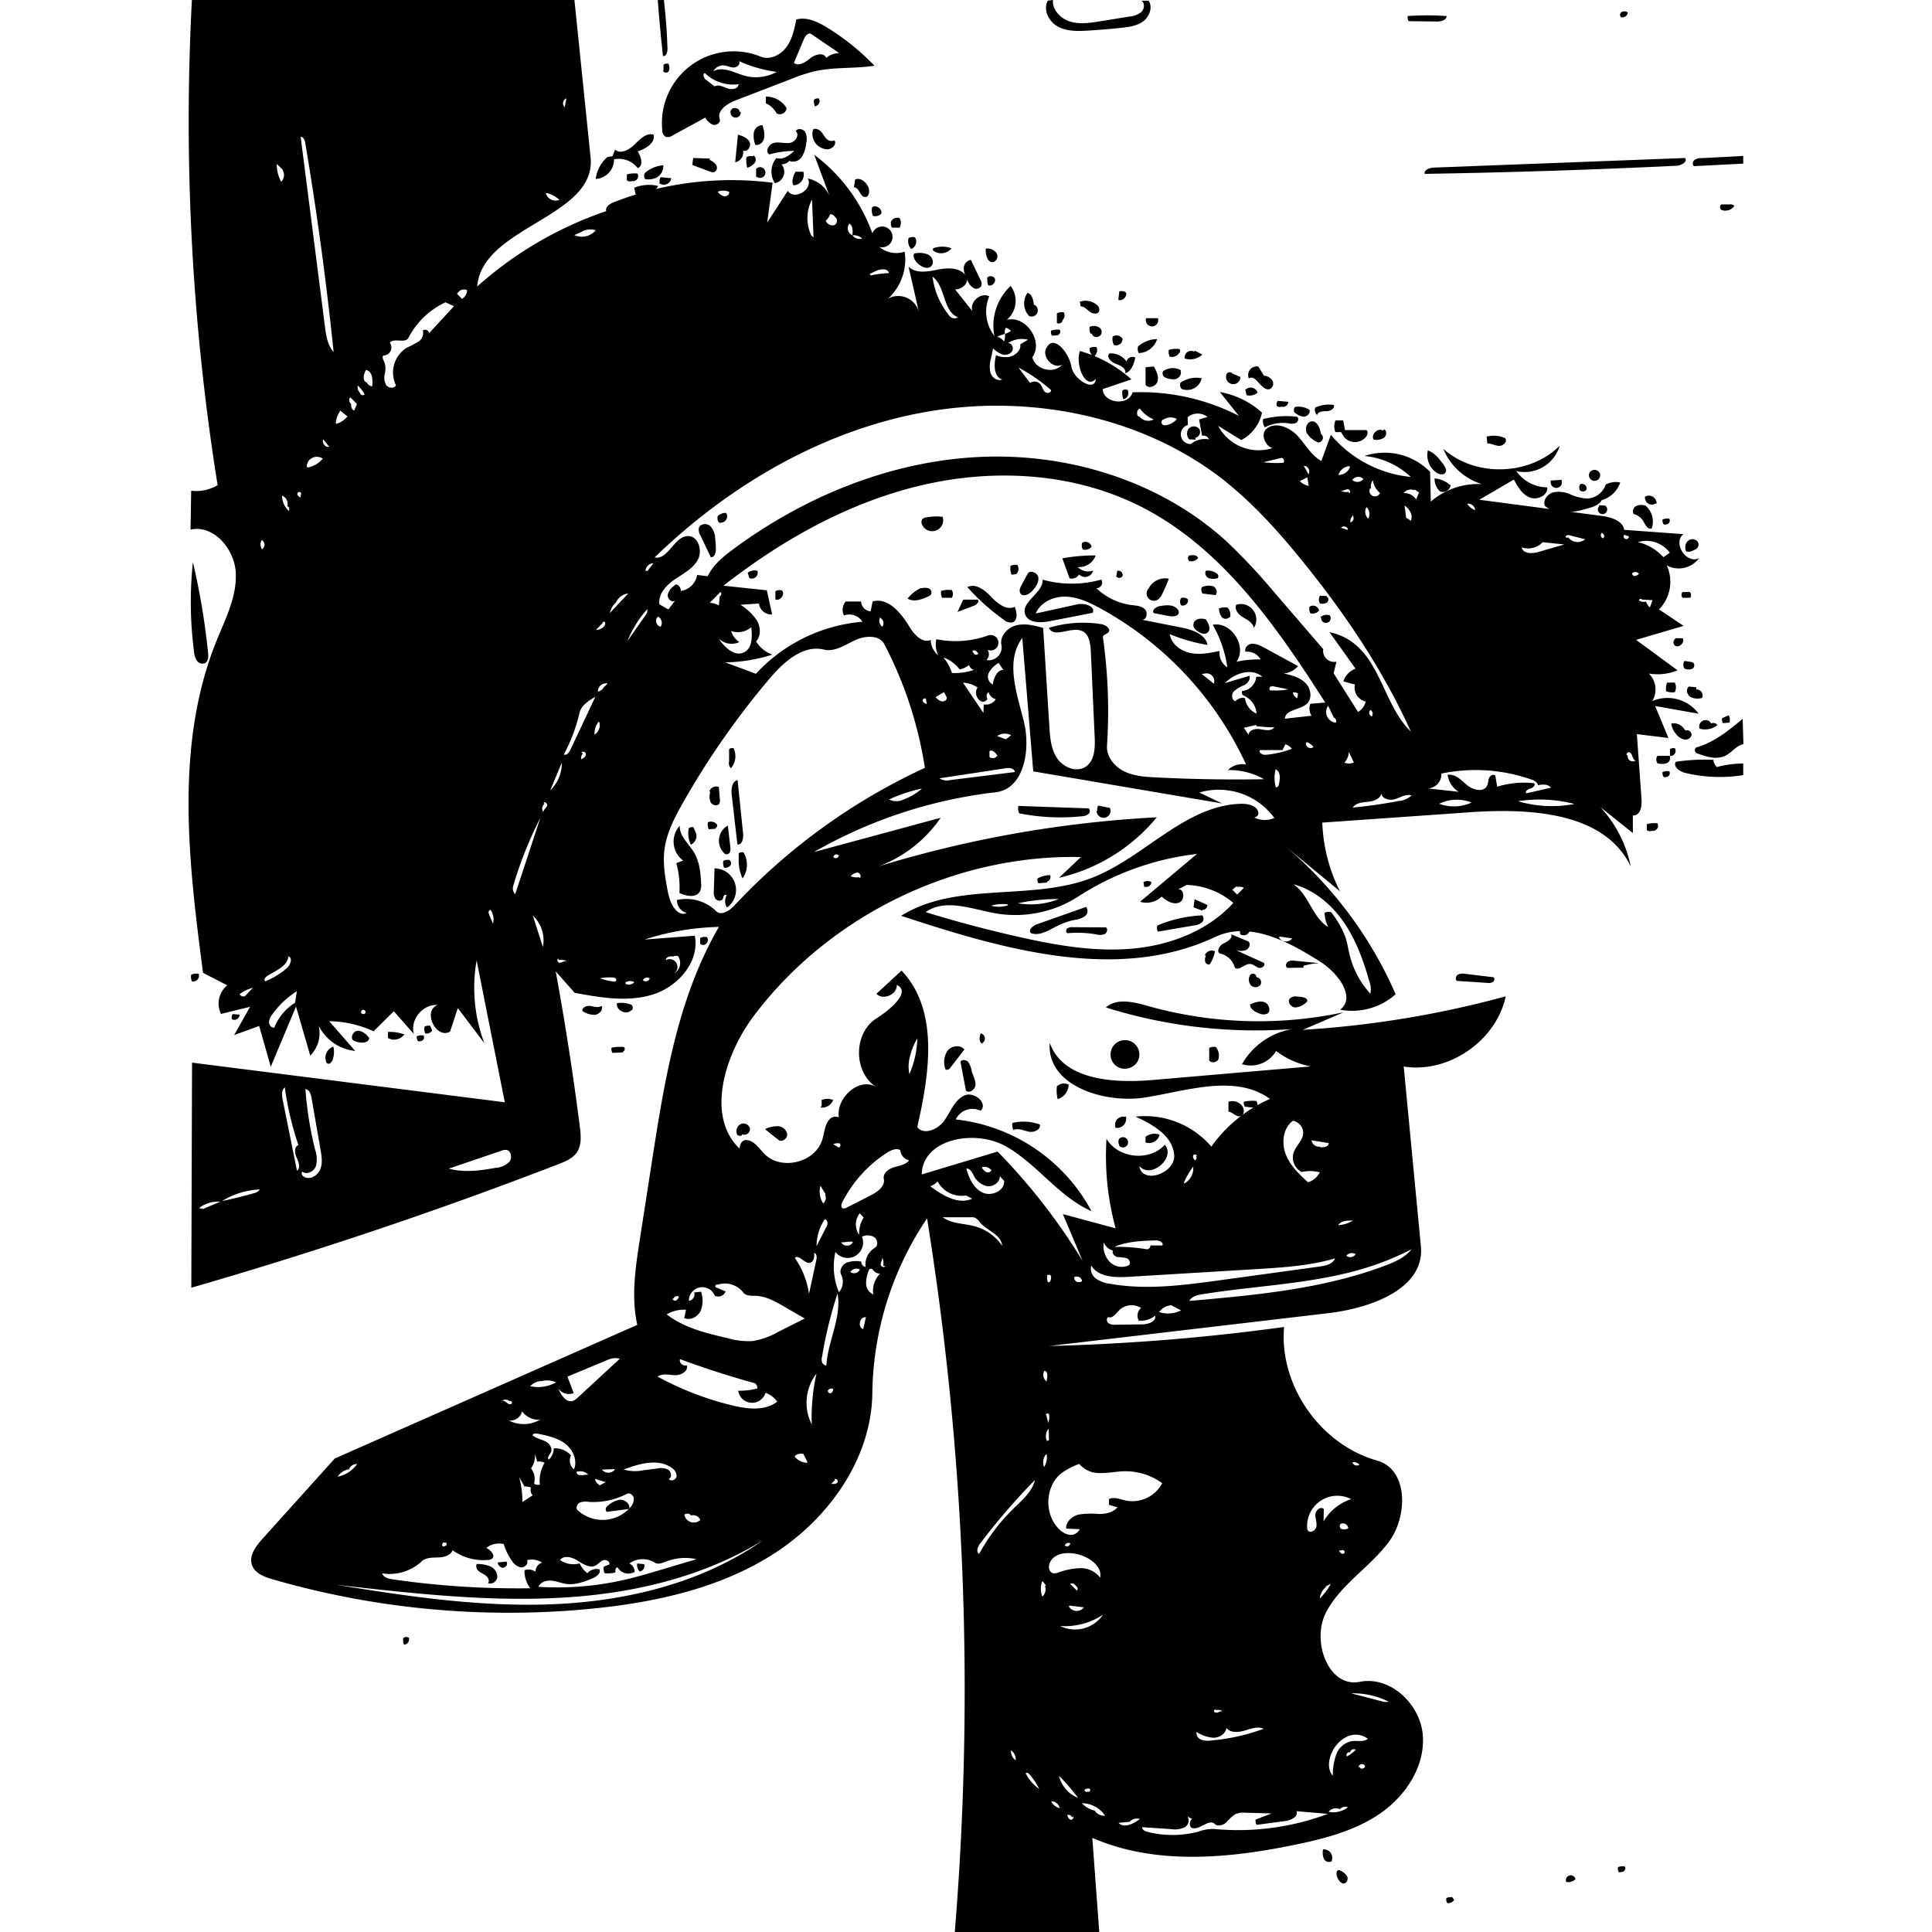 <svg id="Layer_1" data-name="Layer 1" xmlns="http://www.w3.org/2000/svg" viewBox="0 0 500 500"><title>Artboard 4</title><g id="Shape_2" data-name="Shape 2"><path d="M272.5,0c-.21,2.57,2,4.84,4.48,5.59s5.13.34,7.68-.07l7.6-1.23a5.63,5.63,0,0,0,3.11-1.18c.81-.78,1-2.34,0-2.93l1.9,0c1.12,1.7.21,4.14-1.43,5.35S292.08,7,290,7.22q-4.22.45-8.45.7c-2.66.16-5.47.22-7.81-1.06s-3.87-4.39-2.55-6.7Z"/><path d="M444.34,198.51a26.31,26.31,0,0,1,6.81-.91q0,1.51,0,3a38.31,38.31,0,0,1-15-.57c-1.44-.35-3.23-1.62-2.46-2.88a50.82,50.82,0,0,1,9.74-.51A2.83,2.83,0,0,0,444.34,198.51Z"/><path d="M451.2,192.57c-1.82.38-3,2.17-4.65,3-2.31,1.15-5.07.25-7.49-.66a.88.88,0,0,1-.06-1.48c4.58-1.26,8.38-4.37,12-7.41Z"/><path d="M440.3,40.93l10.85-.58v2L438.45,43c-.53-.33-.41-1.2.07-1.6A3,3,0,0,1,440.3,40.93Z"/><path d="M171.82,0q.74,6.32.93,12.69c0,.84-.38,2-1.18,1.78q-.8-7.21-1.34-14.45Z"/><path d="M254,73.93a1.5,1.5,0,0,1-2.14.56,4.34,4.34,0,0,1-1.52-2,6.5,6.5,0,0,1-.92-3,2.23,2.23,0,0,1,1.84-2.24l2.43,5.07A2.18,2.18,0,0,1,254,73.93Z"/><path d="M156.91,390.08a6.34,6.34,0,0,1,3.45-1.95c1.34-.11,2.84,1.09,2.47,2.38l-5.81.76A1,1,0,0,1,156.91,390.08Z"/><path d="M309.1,162.56a1.52,1.52,0,0,1,.53-2.16,3,3,0,0,1,2.45-.07c.71,1,1.39,2.54.46,3.38s-2.54-.12-3.46-1.11Z"/><path d="M282.53,91.8a2.31,2.31,0,0,1-.54-1.75,3.11,3.11,0,0,1,1.79-.22A2,2,0,0,1,283.4,92c-.11.42-.9.3-.88-.14Z"/><path d="M210.87,18.42a47.16,47.16,0,0,0-6.39,2.13L190.32,26c-2.18.85-4.84,2.63-4.05,4.84.31.87-.84,1.68-1.74,1.44a3.88,3.88,0,0,1-2-1.85l-8.4,4.6a2.16,2.16,0,0,1-1.89.36,2,2,0,0,1-.85-1.75,18.56,18.56,0,0,1,25.44-19c2.37,1,5.17-.38,6.69-2.44s2.06-4.65,2.56-7.16c2.77-.75,5.64.64,8.08,2.15A62.52,62.52,0,0,1,226.31,17c-5.11.82-10.4.29-15.44,1.45m6.33-4.71-7.25-4.93c-.73-.49-1.55.48-1.89,1.29l-2.6,6.18c1.24,1,3-.2,4.25-1.21s3.53-1.6,4.1-.1a5.53,5.53,0,0,1,3.4-1.23m-25.91,2.15c.37.77-.58,1.59-1.44,1.58s-1.64-.46-2.49-.54a2.91,2.91,0,0,0-2.77,1.53c2.46-1.42,5.42.39,8.15,1.15a11.07,11.07,0,0,0,8.25-1,35,35,0,0,1-9.7-2.77M182.52,19c-.74-.19-.48,1.15.13,1.61l2.29,1.74c1-.56,2.28.15,3.39.54s2.82.08,2.81-1.1A10.41,10.41,0,0,1,182.52,19Z"/><path d="M368.71,45c-.22-1.08,1.28-1.59,2.38-1.63l65-2.48c.76.93-.91,1.91-2.11,2Q401.38,44.47,368.71,45Z"/><path d="M419.31,124.87a7.12,7.12,0,0,1-4.78,4.57c-.68,1.24-2.18,1.73-3.54,2.12-3.77,1.08-8.33,2-11.2-.68-.52-1.43.69-3,2.16-3.46a7.35,7.35,0,0,1,4.46.52,12.08,12.08,0,0,0,4.41,1.08,5.31,5.31,0,0,0,4.75-3.63A5.54,5.54,0,0,1,419.31,124.87Z"/><path d="M200.54,47.41a5.46,5.46,0,0,1,.41-6.52c1.64.6,3.32-.66,4.61-1.84a24.37,24.37,0,0,0-6.47.92c-1.17-.75-.12-2.71,1.23-3s2.78.22,4.15,0,2.55-2.09,1.47-3c.43-.89,1.91-.66,2.44.18a4.26,4.26,0,0,1,.26,2.9,7.89,7.89,0,0,1-1.12,3.54,2.71,2.71,0,0,1-3.27,1.05,2.52,2.52,0,0,1-2,.88A3,3,0,0,1,200.54,47.41Z"/><path d="M157.19,40.64l1.31-.21.69-1.71c1.44,1.3,3.71,0,5.06-1.34s3-3.09,4.89-2.53c.53,2.13-2,3.63-4.09,4.35.89,1.39,1.55,3.66,0,4.32a6.14,6.14,0,0,0-6.15-2.28,5,5,0,0,1-4.73,5.07A9,9,0,0,1,157.19,40.64Z"/><path d="M315.77,246.78c-1.07-.44-.2-2.1.85-2.6s2.45-1.3,2-2.39l4.47,1.86c.68.61.21,1.84-.61,2.22a4.19,4.19,0,0,1-2.67,0l7.22,3.29c.68.5-.39,1.54-1.21,1.32s-1.46-1-2.31-1c-1.41-.07-2.75,1.8-3.92,1A5.06,5.06,0,0,0,315.77,246.78Z"/><path d="M289.22,276.11a3.73,3.73,0,1,1,5.14-1.32A3.88,3.88,0,0,1,289.22,276.11Z"/><path d="M263.78,210.49a2.75,2.75,0,0,1-.22-1.92l18.2.64a1,1,0,0,1-.15,1.52,2.92,2.92,0,0,1-1.63.52A54.55,54.55,0,0,1,263.78,210.49Z"/><path d="M345.62,108.8h2l.46,2.5h5.5c.51.31.38,1.09.06,1.6a3.68,3.68,0,0,1-5.8.18l-.79-1.25-1.46,0A4.07,4.07,0,0,1,345.62,108.8Z"/><path d="M251.46,277.2c.35,1.16,1,2.27,1,3.48s-1.53,2.38-2.47,1.6l-1.43-7.51c.43-.69,1.57-.48,2.08.15a6.41,6.41,0,0,1,.85,2.27Z"/><path d="M327.14,97.23a2.76,2.76,0,0,1,2.15,1.26,1.58,1.58,0,0,1-.65,2.19c-2.08.78-3.59-4-5.43-2.73a2.22,2.22,0,0,1,2.45-3.08l1.51,2.46Z"/><path d="M427.47,136.71c-.91.53-1.65-.86-2.16-1.78a4,4,0,0,0-2.54-1.92,1.54,1.54,0,0,1,.7-2.07,3.23,3.23,0,0,1,2.4-.06A5.36,5.36,0,0,1,427.47,136.71Z"/><path d="M246,276.27a1.59,1.59,0,0,1-.49.48.81.81,0,0,1-.81,0,5.28,5.28,0,0,1,.52-4.81c1-1.32,3.32-1.65,4.36-.33Z"/><path d="M210.41,33.52c.75-.5,1.76.1,2.3.82s1,1.61,1.77,2a1.83,1.83,0,0,0,1.44,0c.75.9-.51,2.21-1.68,2.3A4,4,0,0,1,210.41,33.52Z"/><path d="M291.53,93.54a1.61,1.61,0,0,1,2.28-1c-.36,1.66-1,3.61-2.62,4.06.36-1.21-1.2-2-2.4-2.43s-2.55-1.77-1.69-2.69A4.85,4.85,0,0,1,291.53,93.54Z"/><path d="M386.53,252.91c.39.31.21,1-.21,1.25a2.36,2.36,0,0,1-1.44.21l-7.82-.51c-.53-.38-.3-1.29.26-1.63a3,3,0,0,1,1.91-.19Z"/><path d="M374.12,122.25c-.44.78-1.63.57-2.37.07a5.55,5.55,0,0,1-2.23-5.75c1.76.62,3,2.2,4.07,3.69C374,120.85,374.48,121.62,374.12,122.25Z"/><path d="M333.39,109.54a10.22,10.22,0,0,0-6.06,1.06,2.79,2.79,0,0,1-.43-2.15,24.17,24.17,0,0,1,8.73-.6c.6.31.36,1.32-.24,1.62A3.41,3.41,0,0,1,333.39,109.54Z"/><path d="M342,112.4a1.23,1.23,0,0,1-.82,2.11,6,6,0,0,1-3-2.47c-.55-1.19.1-3,1.41-3s2.06,1.79,2.25,3.22Z"/><path d="M183.66,41.4a3.7,3.7,0,0,1,1.69,1.31,1.28,1.28,0,0,1-.5,1.83,1.85,1.85,0,0,1-1.19-.16l-4.5-1.69.23-1.8,4.31.15Z"/><path d="M190.27,42l.44-4.45.27-2.71c1.16.34,2.44.81,3,1.9s-.58,2.75-1.66,2.21A2.62,2.62,0,0,1,190.27,42Z"/><path d="M269.09,291c.4,1.3-1.47,2.15-2.81,1.88s-2.74-1-4-.44a2.68,2.68,0,0,1-.26-1.82A12.41,12.41,0,0,1,269.09,291Z"/><path d="M298.64,94.85c.64,1.2,1.31,2.56.93,3.87s-2.42,2-3.1.85q0-2.26,0-4.53Z"/><path d="M203.57,28A1.74,1.74,0,0,1,201,29.35a6.31,6.31,0,0,0-2.8-2.64V25A6.14,6.14,0,0,1,203.57,28Z"/><path d="M241,68.89c-1,1-2.8.1-3.76-1-.55-.64-1.07-1.55-.64-2.28a6,6,0,0,1,3.58.26C241.28,66.42,241.88,68,241,68.89Z"/><path d="M374.38,4.15c0,1.08-1.43,1.43-2.51,1.42l-7.29-.09a1.82,1.82,0,0,1-.26-1.33A73.75,73.75,0,0,1,374.38,4.15Z"/><path d="M267.74,78.91a1.6,1.6,0,0,1-1.41,2.87,4.73,4.73,0,0,1-.4-6c1.18.37,1.51,1.86,1.63,3.09Z"/><path d="M201.46,295c-1.17-.92-2.33-1.84-3.47-2.79a7.45,7.45,0,0,1,3.33-.75,2.55,2.55,0,0,1,2.41,2.05C203.83,294.66,202.36,295.71,201.46,295Z"/><path d="M170.33,48.13a4.59,4.59,0,0,1-5.86,2.12l-.32-1.66A10.06,10.06,0,0,1,170.33,48.13Z"/><path d="M311,97.89a3.86,3.86,0,0,1-5.21,2.76,1.66,1.66,0,0,1-.3-1.59A7.17,7.17,0,0,1,311,97.89Z"/><path d="M436.27,189.11c.69-.45,1.67.44,1.47,1.24a1.67,1.67,0,0,1-2,1,3.72,3.72,0,0,1-2-1.42,4.75,4.75,0,0,1-1.2-2.69,3.22,3.22,0,0,1,3.31,1.4Z"/><path d="M325.73,262.2a4.05,4.05,0,0,1-1.86-1.21,2,2,0,0,1-.37-1.05c1.2-.51,2.55-1,3.76-.57s1.78,2.43.63,3A2.61,2.61,0,0,1,325.73,262.2Z"/><path d="M321.2,288.82c-1.1.48-2.09-.94-3.27-1.14v-2.54a3.13,3.13,0,0,1,3.73,1.38C322.06,287.29,322,288.47,321.2,288.82Z"/><path d="M221,48.41l.3-1.93c1.2-.64,2.62.45,3.28,1.64s.41,3-.8,2.86-1.42-2.44-2.7-2.5Z"/><path d="M171.68,42.77A3.47,3.47,0,0,1,169.82,46a5.09,5.09,0,0,1-2.84.37,1.5,1.5,0,0,1-.1-1.59A8.26,8.26,0,0,1,171.68,42.77Z"/><path d="M197.33,32.39c.56,1.68.93,3.93-.58,4.85a2,2,0,0,1-1.27.27,6.63,6.63,0,0,1-.39-3.19A2.28,2.28,0,0,1,197.33,32.39Z"/><path d="M305.53,96c.39.89-.43,1.93-1.38,2.13a5,5,0,0,1-2.81-.53,1.26,1.26,0,0,1-.35-1.51,4.31,4.31,0,0,1,4.62-.29Z"/><path d="M284.44,80.61c-.4.83-1.68.61-2.42.05s-1.42-1.37-2.35-1.37l-.21-1.2a4.42,4.42,0,0,1,4.32.76A1.58,1.58,0,0,1,284.44,80.61Z"/><path d="M389.5,113.39c.74.76-.4,2-1.46,2s-2-.64-3.11-.61l-.19-1.78A7.07,7.07,0,0,1,389.5,113.39Z"/><path d="M299.46,87.76a5.17,5.17,0,0,1-4.76,3.62,2.26,2.26,0,0,1-.16-1.73A7.6,7.6,0,0,1,299.46,87.76Z"/><path d="M335.58,257.9a10.76,10.76,0,0,1,1.76.21c.56.12,1.25.63.92,1.09a4.62,4.62,0,0,1-3,1.53c-1.14,0-2.19-1.44-1.46-2.31A2.1,2.1,0,0,1,335.58,257.9Z"/><path d="M337.39,250.43l-4.22.06c-.56-.31-.41-1.24.12-1.59a2.84,2.84,0,0,1,1.86-.25l6.24.61a17.93,17.93,0,0,0-4.1.71Z"/><path d="M375.42,125.5a2,2,0,0,1-2.78,1.65,4.4,4.4,0,0,1-1.37-3.33,6.87,6.87,0,0,1,4,1.69Z"/><path d="M439,178.42a1.6,1.6,0,0,1,1.53,2.18,4,4,0,0,1-3.08-.25c-.89-.58-1.21-2-.36-2.68l1.93.2Z"/><path d="M273.49,281.16a2.67,2.67,0,0,1,3.08-.45,4,4,0,0,1-2.85,3.74,9.56,9.56,0,0,1-.2-3.24Z"/><path d="M312.94,274.21q0-1.5,0-3a2.58,2.58,0,0,1,1.74-.23,3.56,3.56,0,0,1,.67,3.09c-.42,1-2.25,1.2-2.46.12Z"/><path d="M191.94,293.88a1.12,1.12,0,0,1-1.16-.22,2.16,2.16,0,0,1,.84-2.72,1.75,1.75,0,0,1,2.46,1.08,1.46,1.46,0,0,1-2,1.54Z"/><path d="M438.48,142.29a2.55,2.55,0,0,1-2.09.43,2.39,2.39,0,0,1,.38-2.68,1.78,1.78,0,0,1,2.56.1,1.42,1.42,0,0,1-.91,2.19Z"/><path d="M284,209.83a1.66,1.66,0,0,1,.23-1.33l3,.58a1.8,1.8,0,1,1-3.43.76Z"/><path d="M319.19,96.78l1.83.78a1.86,1.86,0,1,1-3.47-.93,1,1,0,0,1,1.58.2Z"/><path d="M205.1,46.67a5.42,5.42,0,0,1,.81-2.23l2,0a2.76,2.76,0,0,1-2.56,3.52,1.7,1.7,0,0,1-.23-1.25Z"/><path d="M325.18,252.9a1.32,1.32,0,0,1,1,2,1.67,1.67,0,0,1-2.47.06,2.25,2.25,0,0,1-.16-2.63.91.91,0,0,1,1.53.18Z"/><path d="M255.29,64.32a2.94,2.94,0,0,1,2.56,1.11,1.6,1.6,0,0,1-.73,2.38c-1.52.36-2.11-1.89-2-3.44Z"/><path d="M334.92,106.54a1.31,1.31,0,0,1,.21-1.21,5.22,5.22,0,0,1,3.73.72c.39.85-.6,1.81-1.53,1.79a4.22,4.22,0,0,1-2.45-1.27Z"/><path d="M345.18,104.81c.41.87-.86,1.58-1.83,1.6s-2.24.05-2.5,1a1.9,1.9,0,0,1-.49-1.9A8.14,8.14,0,0,1,345.18,104.81Z"/><path d="M443,187.17a1.29,1.29,0,0,1,1.46.49,5.05,5.05,0,0,1-4.61.91,1.65,1.65,0,0,1,3-1.35Z"/><path d="M309.24,90.76l1.93,1a4.58,4.58,0,0,1-4.58,1A1.71,1.71,0,0,1,309.07,91Z"/><path d="M358.14,111.09c.85.31.77,1.68,0,2.23a3.87,3.87,0,0,1-2.63.46c-.85-1.31,1.13-3.22,2.41-2.32Z"/><path d="M291.36,288.88a2.37,2.37,0,0,1-2.65,3,2.15,2.15,0,0,1,2.5-2.85Z"/><path d="M346.77,484.08a3.58,3.58,0,0,1,1.9,1.6c.32.78-.26,1.92-1.09,1.76a1.79,1.79,0,0,1-1-.73c-.73-.88-1.1-2.69,0-2.74Z"/><path d="M282.22,86.35A3,3,0,0,1,282,84.6a2.57,2.57,0,0,1,2.17,0,1.34,1.34,0,1,1-1.67,1.7Z"/><path d="M296.5,294.2a3.57,3.57,0,0,1,3.61-.52,2.84,2.84,0,0,1-3.65,2v-1.51Z"/><path d="M344.71,481.64a1.44,1.44,0,0,1-2.08-.57,4.15,4.15,0,0,1-.23-2.44,2.16,2.16,0,0,1,2.24,2.92Z"/><path d="M432.12,195.65a1.43,1.43,0,0,1-.85,1.89,4.14,4.14,0,0,1-2.32,0,1.71,1.71,0,0,1,0-1.93h3.24Z"/><path d="M311.82,247.19a1.92,1.92,0,0,1,2.61-1,9,9,0,0,1-1.31,3.32c-.44.28-1.06-.1-1.22-.6a2.58,2.58,0,0,1,.17-1.53Z"/><path d="M241.46,64.27a6.85,6.85,0,0,1,4.8,0,3.46,3.46,0,0,1-4.81.54Z"/><path d="M411.47,122.18a1.45,1.45,0,1,0,2.5.17A1.53,1.53,0,0,0,411.47,122.18Z"/><path d="M428.5,130.29a1.79,1.79,0,0,1-2.77-1.75,2,2,0,0,1,3,1.75Z"/><path d="M431.19,178.9a4.57,4.57,0,0,1,.25-2.25h2a2.81,2.81,0,0,1,0,2.49,4.57,4.57,0,0,1-2.25-.25Z"/><path d="M299.67,82.35a1.61,1.61,0,1,1-3.05,0l3.09,0Z"/><path d="M230.49,57.62a1.8,1.8,0,0,1,2.34-1.17,2.6,2.6,0,0,1,0,2.45h-2a1.64,1.64,0,0,1-.23-1.24Z"/><path d="M195,40.18a1.4,1.4,0,0,1,.29,2,4.06,4.06,0,0,1-1.9,1.23,7,7,0,0,1-.21-2.75,2.45,2.45,0,0,1,1.73-.2Z"/><path d="M163.48,46.9a1.43,1.43,0,0,1-1.25-.22V45.15a6.69,6.69,0,0,1,2.76-.22,1.33,1.33,0,0,1-1.48,1.92Z"/><path d="M195.68,45.92l0-2.21a1.39,1.39,0,1,1,.11,2Z"/><path d="M325.38,286.77l-3.22-.36a1.87,1.87,0,0,1-.25-1.28,10.27,10.27,0,0,1,3.25-.2,2.17,2.17,0,0,1,.23,1.49Z"/><path d="M427.44,215.05a1.43,1.43,0,0,1-1.25-.22v-1.53a6.69,6.69,0,0,1,2.76-.22,1.33,1.33,0,0,1-1.48,1.92Z"/><path d="M227.91,55.46a2.28,2.28,0,0,1-2,.42,3.81,3.81,0,0,1-.23-2.2c1-.9,2.92.54,2.33,1.77Z"/><path d="M290.51,87.58a1.66,1.66,0,0,1-2.25,1.69,3.39,3.39,0,0,1-.29-2.19,1.86,1.86,0,0,1,2.49.51Z"/><path d="M322.26,100.94a1.9,1.9,0,0,1,3.21.65,3.08,3.08,0,0,1-2.85.68l-.29-1.19Z"/><path d="M212.64,286.18v-1.51a4.15,4.15,0,0,1,3,0,3.08,3.08,0,0,1-3.3,1.95Z"/><path d="M289.72,296.43a1.77,1.77,0,0,1-.11-1.67,1.33,1.33,0,1,1,0,1.74Z"/><path d="M235.79,64.43a3.07,3.07,0,0,1-.66-2.8,2.16,2.16,0,0,1,1.67-.2,2.07,2.07,0,0,1-.93,3Z"/><path d="M271,228.4l-2.25.19a1.56,1.56,0,0,1-.22-1.24,6.22,6.22,0,0,1,3.25-.85,1.27,1.27,0,0,1-.81,1.68Z"/><path d="M305,91.59a2.22,2.22,0,0,1-2.27.71,2.81,2.81,0,0,1-.24-1.76,6.77,6.77,0,0,1,2.74-.21.78.78,0,0,1-.27,1.2Z"/><path d="M170.75,47.16a1.58,1.58,0,0,1,.23-1.3l2.74.26a1.94,1.94,0,0,1-3.17,1.23Z"/><path d="M191.7,28.92a1.33,1.33,0,1,1-2.16-.84c.75-.35,1.94.06,1.83.89Z"/><path d="M401.25,124.37l2.84-.18a1.46,1.46,0,1,1-2.75.33Z"/><path d="M437.94,171.42c.7.1.69,1.26.09,1.63a2.65,2.65,0,0,1-2.06,0,1.67,1.67,0,0,1,0-2l2,.31Z"/><path d="M274.94,83.07a1,1,0,0,1-1.42.53V81.09a2.89,2.89,0,0,1,1.8-.25,1.82,1.82,0,0,1-.42,2.12Z"/><path d="M447.43,52.93a1.58,1.58,0,0,1,1.43.33,2.81,2.81,0,0,1-3.41,1.05,1,1,0,0,1,0-1.41h2Z"/><path d="M433.94,165.18l1.54,0c.64,1.08-.91,2.59-2,1.92a1.19,1.19,0,0,1,.43-2Z"/><path d="M413.73,130.75l1.68.09a1.21,1.21,0,1,1-1.49.11Z"/><path d="M255.39,72.09c.29-.91,1.89-.78,2.13.15a1.46,1.46,0,0,1-1.74,1.63,2.75,2.75,0,0,1-.21-1.74Z"/><path d="M331.64,105.27a1.44,1.44,0,0,1-1.24-.21,1.79,1.79,0,0,1,.25-1.32l2.77.25a1.37,1.37,0,0,1-1.74,1.25Z"/><path d="M291.48,76.12a1.71,1.71,0,0,1-2.05,1.53l.24-2.26c.75-.15,1.84,0,1.85.72Z"/><path d="M436.92,153.2c.67-.22.93.93.52,1.51h-2a1.17,1.17,0,0,1,0-1.5h1.49Z"/><path d="M171.72,18.23v-1.5a1.73,1.73,0,0,1,1.27-.24,2.3,2.3,0,0,1,.08,1.94c-.35.57-1.51.44-1.44-.23Z"/><path d="M274,86.73l-1.76.15a1.9,1.9,0,0,1-.24-1.28,4.29,4.29,0,0,1,2.24-.25.8.8,0,0,1-.27,1.21Z"/><path d="M447.67,187l-1.76.15a1.92,1.92,0,0,1-.25-1.28l1.75-.76a2.46,2.46,0,0,1,.21,1.74Z"/><path d="M291.87,101.12a1.56,1.56,0,0,1-1.14,2.19,4.46,4.46,0,0,1-.25-2.25,1.28,1.28,0,0,1,1.52,0Z"/><path d="M321.17,242a1.23,1.23,0,0,1,0-1.54l2.29.24a1.6,1.6,0,0,1-2.23,1.21Z"/><path d="M408.77,126.5a1.21,1.21,0,0,1,.22-1.19,1.19,1.19,0,0,1,1.61,1.3c-.27.84-1.8.74-1.89-.13Z"/><path d="M407.76,486.31a2.63,2.63,0,0,1-2.42.73,1.25,1.25,0,1,1,2.38-.74Z"/><path d="M254.29,270.12c-1-.3-.84-1.72-.5-2.68a1.34,1.34,0,0,1,.49,2.45Z"/><path d="M375.74,490.86l.6.84a1.81,1.81,0,0,1-1.79.81,1.73,1.73,0,0,1-.24-1.25,1.62,1.62,0,0,1,1.24-.23Z"/><path d="M420,3a1.61,1.61,0,0,1,1.28.21,1.4,1.4,0,0,1-1.77,1.23A.85.85,0,0,1,420,3Z"/><path d="M420.23,484.37l-1.26.19a2.05,2.05,0,0,1-.26-1.31,2.71,2.71,0,0,1,1.75-.21.77.77,0,0,1-.27,1.19Z"/><path d="M210.65,26.22c-.24-.55.67-.83,1.27-.74a1.32,1.32,0,0,1-1.09,2l-.25-1.25Z"/><path d="M431,135.74c-.56.24-.83-.68-.74-1.28a2.89,2.89,0,0,1,1.76-.22,1,1,0,0,1-1,1.47Z"/><path d="M432.19,195.62q0-.87,0-1.75a1.76,1.76,0,0,1,1.25-.24,1.31,1.31,0,0,1-1.25,2Z"/><path d="M431,201.11c-.56.24-.83-.68-.74-1.28a2.89,2.89,0,0,1,1.76-.22,1,1,0,0,1-1,1.47Z"/><path d="M49.92,145.49a183.73,183.73,0,0,1,3.93,23.44c.1,1,.07,2.23-.81,2.7a1.75,1.75,0,0,1-2.11-.68,4.94,4.94,0,0,1-.71-2.29A98.64,98.64,0,0,1,49.92,145.49Z"/><path d="M95.55,268.72c-.31,1.49-2.52,1.26-3.92.65-1.13-.49-.39-2.47.84-2.59s2.28.85,3.08,1.79Z"/><path d="M155.76,260.39c.33,1.07-.76,2.16-1.88,2.26a5.74,5.74,0,0,1-3.16-1c-.14-.92,1.1-1.43,2-1.31s1.92.52,2.75.09Z"/><path d="M163.4,261.41c-1.2,1.44-4.09.07-3.73-1.78a6.67,6.67,0,0,1,3.78.43,1,1,0,0,1,0,1.44Z"/><path d="M85.76,274.68a.72.72,0,0,1-1.2.43,3,3,0,0,1,1.72-4.24,6.27,6.27,0,0,1-.35,3.85Z"/><path d="M104.67,267.63a3.22,3.22,0,0,1-4.28,1l0-1.56a10.63,10.63,0,0,1,3.94.53Z"/><path d="M161.25,272.36l-2.75.13a2.07,2.07,0,0,1-.25-1.33,10.07,10.07,0,0,1,3.25-.19.78.78,0,0,1-.27,1.2Z"/><path d="M51.41,252a1.52,1.52,0,0,1-1.71,2,2.84,2.84,0,0,1-.22-1.76,3.33,3.33,0,0,1,2-.2Z"/><path d="M182.45,244.49a1.43,1.43,0,0,1-1.25-.22v-1.52a2.78,2.78,0,0,1,1.77-.23,1.31,1.31,0,0,1-.54,1.93Z"/><path d="M111.35,265.47l.49,1.24a1.8,1.8,0,0,1-1.77.76,2.84,2.84,0,0,1-.21-1.76,2.17,2.17,0,0,1,1.49-.23Z"/><path d="M105.83,423.92a1.36,1.36,0,0,1-1.25,1.71,2.63,2.63,0,0,1-.2-1.72,1.22,1.22,0,0,1,1.5,0Z"/><path d="M108.61,269.47c-.56.24-.83-.68-.74-1.28a2.89,2.89,0,0,1,1.76-.21,1,1,0,0,1-1,1.47Z"/><path d="M60,263.72a1.55,1.55,0,0,1,.22-1.28l1.78.15a1.35,1.35,0,0,1-2,1.18Z"/><path d="M262,161.08a2.76,2.76,0,0,1-2.28-.73,57.17,57.17,0,0,1-9.37-8.39c2.1-1.11,4.51.74,6.14,2.47s4,3.64,6.12,2.62C263.18,158.48,263.46,160.62,262,161.08Z"/><path d="M274.93,144.5a46.11,46.11,0,0,1,8.63-.75,4.56,4.56,0,0,1-4.66,3,3.88,3.88,0,0,0,4,.92,2.15,2.15,0,0,1-3.63,1,2.21,2.21,0,0,1-2.46,1Z"/><path d="M299.82,155.06a1.89,1.89,0,0,1-2.52-2.81,4.73,4.73,0,0,1,5.19-2.47,41.56,41.56,0,0,1-1.74,4A3.64,3.64,0,0,1,299.82,155.06Z"/><path d="M264.4,151.37l1.53-2.85c.6-1.11,2.53-.39,2.77.84s-.56,2.42-1.37,3.38-2.5,1.92-3.23.85C263.65,152.95,264,152.07,264.4,151.37Z"/><path d="M324.49,162.54c-.19-1.35-1.61-2.08-2.78-2.78s-2.35-2-1.75-3.26a4,4,0,0,1,4.53,6Z"/><path d="M238.73,134.32a1.59,1.59,0,0,1,.85-.38,13,13,0,0,1,4.37-.18,2.84,2.84,0,0,1-5.31,2A1.33,1.33,0,0,1,238.73,134.32Z"/><path d="M304.62,157.51a1.33,1.33,0,0,1,.45,1c-.07,1-1.48,1.11-2.46.93l-3.9-.74c-.84-.49.34-1.63,1.29-1.81C301.6,156.59,303.48,156.37,304.62,157.51Z"/><path d="M238.38,152.27a3.36,3.36,0,0,1,1.95,0,1.16,1.16,0,0,1,.61,1.61,1.67,1.67,0,0,1-.69.47c-1.7.79-3.77,1.56-5.36.56a9.53,9.53,0,0,1,3.45-2.75Z"/><path d="M252.08,156.75l-4.26,1.61,1.46-3.18,3.75,0C253.57,155.71,252.76,156.49,252.08,156.75Z"/><path d="M314.42,154l-3.24-.4A1.93,1.93,0,0,1,311,152a4.19,4.19,0,0,1,2.88-.3c.92.36,1.41,1.78.6,2.35Z"/><path d="M318.2,159.7a1.34,1.34,0,0,1-2,0,3.87,3.87,0,0,1-.73-2.22,4.07,4.07,0,0,1,2.23-.23,2.7,2.7,0,0,1,.64,2.51Z"/><path d="M246.32,154.7h-2.5a2.8,2.8,0,0,1-.24-1.78,6.91,6.91,0,0,1,2.75-.21,1.92,1.92,0,0,1,0,2Z"/><path d="M314.65,148.31a.86.86,0,0,1,.51,1.31,3.85,3.85,0,0,1-2.35,0c-.73-.32-1.19-1.35-.66-1.94a4.08,4.08,0,0,1,2.5.57Z"/><path d="M263.05,148.57l-1.26.17a4.31,4.31,0,0,1-.26-2.29,2.75,2.75,0,0,1,1.77-.23,1.85,1.85,0,0,1-.24,2.27Z"/><path d="M193.49,148.25a2.79,2.79,0,0,1,2.53-.51,1.53,1.53,0,0,1-2.1,1.86l-.33-1.11Z"/><path d="M200.67,155v-2a2.24,2.24,0,0,1,1.71-.19c.91,1-.55,2.91-1.76,2.29Z"/><path d="M282.51,141.49a2.23,2.23,0,0,1-2.27.72,2.33,2.33,0,0,1-.2-1.7,1.6,1.6,0,0,1,2.47,1Z"/><path d="M307.5,155.46a1.45,1.45,0,0,1-1.8,1.22,1.76,1.76,0,0,1,0-1.94c.73-.16,1.82,0,1.76.72Z"/><path d="M310,144.48a2.16,2.16,0,0,1-2.25.71,1,1,0,0,1,0-1.41c.88-.19,2.1-.19,2.33.68Z"/><path d="M288.93,149l.2-1.26a1.11,1.11,0,0,1,1.4,1.24c-.21.73-1.51.79-1.7,0Z"/><path d="M185.06,139.16a22.72,22.72,0,0,1,.2,3.1c0,.89-.43,2.1-1.31,1.93l-2.7-5.65a2.73,2.73,0,0,1-.38-1.93c.34-1.09,2-1.26,2.87-.53a4.64,4.64,0,0,1,1.33,3.08Z"/><path d="M186.46,135.31c-.75,0-.87-1.05-.71-1.78a3,3,0,0,1,2.17-.78,1.63,1.63,0,0,1-1.47,2.51Z"/><path d="M341.68,159.75a2.51,2.51,0,0,1,2.45-.51,1.23,1.23,0,1,1-2.21.69Z"/><path d="M341.39,158a2.23,2.23,0,0,1-2.27.72,2.33,2.33,0,0,1-.2-1.7,1.6,1.6,0,0,1,2.47,1Z"/><path d="M343.35,154.48c.6.16.56,1.12.06,1.48a2.51,2.51,0,0,1-1.8.21,1.88,1.88,0,0,1,0-2l1.76.09Z"/><path d="M175.84,231.12a24.25,24.25,0,0,0-.81-7.76l1.78-.65a6.08,6.08,0,0,1-.89-9c-.12,2.67,2.34,4.63,3.71,6.92s1.7,5.27,1.82,8a3.9,3.9,0,0,1-.28,2C180.23,232.47,177.64,231.92,175.84,231.12Z"/><path d="M187.06,232.63c-.33.68-1.44.55-1.89,0a3.38,3.38,0,0,1-.43-2.18l.18-5.72a5.59,5.59,0,0,1,3.22,10.14,2.94,2.94,0,0,1-.1-3.06c0-.31-.53-.3-.7,0S187.2,232.35,187.06,232.63Z"/><path d="M190.89,201.9l1.43,13.86c.13,1.22-.27,3-1.48,2.78l-1.47-12.8C189.2,204.23,189.39,202.18,190.89,201.9Z"/><path d="M189,219.12c.08.65.1,1.45-.45,1.82a.92.92,0,0,1-1,0,4.52,4.52,0,0,1,.81-7.29Z"/><path d="M191.18,222.31v-1.5a1.55,1.55,0,0,1,1.22-.22,6.14,6.14,0,0,1-.22,6.74,10.72,10.72,0,0,1-1-5Z"/><path d="M183.57,204.8a1.92,1.92,0,0,1,2.47-1.15l.26,3.18a2,2,0,0,1-.12,1.08c-.43.82-1.8.54-2.26-.26a3.94,3.94,0,0,1-.09-2.71Z"/><path d="M180.19,215.84a2.52,2.52,0,0,1-1.39,2.76,6.56,6.56,0,0,1-.54-4.26,1.49,1.49,0,0,1,1.2-.25l.75,1.74Z"/><path d="M188.69,196.86v-3a1.38,1.38,0,0,1,1.17-.21,4.8,4.8,0,0,1-.7,5.18,2,2,0,0,1-.43-2Z"/><path d="M185.21,214.47l-1.78.15a3.13,3.13,0,0,1-.23-1.83,2.07,2.07,0,0,1,2.16.37.62.62,0,0,1-.18,1.09Z"/><path d="M188.43,222.5c.63,0,1,.86.65,1.4a1.75,1.75,0,0,1-1.67.67,2.84,2.84,0,0,1-.21-1.76,1.56,1.56,0,0,1,1.23-.23Z"/><path d="M281.07,234.71a1.69,1.69,0,0,1-.33,2.43,5.9,5.9,0,0,1-2.6.92,18.57,18.57,0,0,0-4.62,1.62c-2.15,1.09-4.5,2.65-6.75,1.8-.73-.82.53-1.91,1.56-2.27Z"/><path d="M311.16,236.9a1.32,1.32,0,0,1-.18,1.88,3.84,3.84,0,0,1-2,.73l-9.31,1.59a1.74,1.74,0,0,1-.12-1.59A33.52,33.52,0,0,1,311.16,236.9Z"/><path d="M286.23,240c.58.43.26,1.44-.38,1.76a3.45,3.45,0,0,1-2.12.06,29,29,0,0,0-7.45-.31c-.48-.15-.47-.9-.09-1.22a2.13,2.13,0,0,1,1.43-.33Z"/><path d="M311.13,235.68l-2.24-.88.27-2.07,3.32,1.48a1.28,1.28,0,0,1-1.28,1.27Z"/><path d="M296.12,229.56l-.19-1.27a2.05,2.05,0,0,1,2.07,0,1.39,1.39,0,0,1-1.76,1.21Z"/><path d="M126.29,409.74c.57-.69-.11-1.74-.87-2.2s-1.74-.81-2.06-1.65a1.48,1.48,0,0,1,0-1.13,8.91,8.91,0,0,1,3.44.58,3,3,0,0,1,1.9,2.7A1.87,1.87,0,0,1,126.29,409.74Z"/><path d="M130.53,405.63c-.75.38-1.66-.43-1.71-1.27l2.25-.22a1,1,0,0,1-.52,1.47Z"/><path d="M165,404.64l1.71.16a1.45,1.45,0,0,1-1.17,1.9,2.41,2.41,0,0,1-.64-2Z"/><path d="M309.44,113.78l-1.65-.08a2.13,2.13,0,0,1-.13-2.79,1.79,1.79,0,0,1,2.67.06,1.54,1.54,0,0,1-1,2.34Z"/><path d="M346.89,230.75,333,219.31a104.93,104.93,0,0,1,28.19,38,16.93,16.93,0,0,1-14.37,4c4.16-3.13-.52-9.43-4.89-12.25-8.26-5.31-18.47-10.79-27.35-6.61-25.23,11.88-54.88,3.29-81.36-5.44,14.37-9,33.68-3.69,49.48-9.87,13.57-5.3,24.13-18.89,38.7-19.12,1.77,0,4,.55,4.26,2.3s-3.51,1.71-2.59.2a6.22,6.22,0,0,0,6.73,1.18,17.81,17.81,0,0,0-19.41-6.59l5.91,2.83-48.9-8.31-2.83-34.52c-4.48,6-1.4,14.34.4,21.6s.11,17.48-7.32,18.33a122.53,122.53,0,0,0-47,15.47l32.79-8.87a33.69,33.69,0,0,1-16.07,12.57,299.68,299.68,0,0,1,72-12.69,46.07,46.07,0,0,1-25.3,15.65l5.68-5.37c-32.56-.71-65.07,15.06-84.65,41.09-7.94,10.56-12.92,27.52-2.38,35.48-1.88.88-1.68-3.4.39-3.33s3.34,2.21,4.81,3.67c4.36,4.32,13.08,2.12,14.88-3.74.59-1.94.63-4.25,2.18-5.56s4.75.74,3.31,2.16c-4.23-4.77,3.06-13.52,8.52-10.23-6-3.77-6-14,0-17.77,3.56-2.27,9.07-6.83,5.28-8.69.14,2.49-3.55,4.11-5.28,2.31l6.51-6c9.76,10.28,7.23,26.7,4.06,40.51,1.74,2.18,5.38.59,7-1.69s2.61-5.24,5.12-6.47,6.32,2,4.27,3.91a4.81,4.81,0,0,0-6.42,2.26,45.52,45.52,0,0,1,35.13,23.74c-8.48-3.73-14-12.12-22.07-16.73s-21.68-2-21.86,7.22l19.63-5.91a157.74,157.74,0,0,1,22,28.3l-5.11-12.12,13.66,3.68a71,71,0,0,1-2.37-23.17c3,5.1,11.18,5.94,15.1,1.53,2.92,3.44-3.72,9-6.59,5.5.58,4.88,9.45,2,9-2.93s-5.55-7.81-10-9.84a22.66,22.66,0,0,1,19.63,7.76,36.79,36.79,0,0,1,15.18-12.35c-9-6.44-21.2-2.17-32.09-.4s-25.78-3.1-24.91-14.09c3.4,9.63,16.48,10.49,26.65,9.6L350.74,275a21.47,21.47,0,0,1-20.49-3,7.61,7.61,0,0,1-8.82,3.41,18.52,18.52,0,0,1,13-9.09,129.52,129.52,0,0,1-48.23-5.59c2.84-2.51,7.21-1.42,10.85-.39a105.69,105.69,0,0,0,50.67,1.64l-10.55,4.54a258.89,258.89,0,0,0,52.52-8.67c-2.47,11.52-14.77,20-26.41,18.17l4.45,46.58c1,11-13.14,16-24.07,17.26l-72.1,8.48a543.18,543.18,0,0,0,60.76-4.92C331,358.55,341.72,373.87,356.4,378c8,2.23,8,14.19,3.14,20.88S346.9,410,343.13,417.39s.68,19.49,8.8,17.86c7.85-1.57,15.59,5.72,16.28,13.69s-4.25,15.63-10.8,20.23-14.52,6.65-22.36,8.27c-17.39,3.58-36.09,5.28-52.36-1.8l1.8,24.36H247.1a769.13,769.13,0,0,0-7.18-184.69,82.76,82.76,0,0,0-14.16,45.18c-.19,16.76-11,32.14-25,41.3s-30.94,12.89-47.62,14.54a220.08,220.08,0,0,1-82.57-7.6c-2.16-.63-4.6-1.55-5.35-3.67-.86-2.44,1-4.92,2.73-6.84l18.69-20.76,70.49-31.14,7.8-3.45c-1.61-7.2-.49-14.7.64-22l3.14-20.22c3.25-20.95,6.69-42.45,17.35-60.77a67.28,67.28,0,0,0-19.25,3.28l13-1c1.33,6.69-4.33,13.17-10.84,15.21s-13.54.81-20.25-.43l-4.91-5.56q3.68,20,6.25,40.23c.29,2.27.51,4.77-.79,6.65-1.07,1.55-2.92,2.31-4.68,3q-46.81,18.07-95.08,32l.19-58.25,80.94,10.26-7.29-36.71a40.6,40.6,0,0,0,2,21.41l-6.87-9.08-2,6.08c-3.63,2.11-7.19-5.38-3.26-6.86-3.78-.33-7.19,3.85-6.1,7.49l-5.2-5.89-5.23,5.19a28.08,28.08,0,0,0-11.49-2.61l6.72,7.69a11.83,11.83,0,0,1-9.47-6.59,8.19,8.19,0,0,1-2.16,7.8L76.61,260.5l-6.54,15.57-3-10.55-6.47,2.35,4.12-7.31L57.2,262.4A6.07,6.07,0,0,1,58.81,255l-6.26-3.23c-3.78-28.74-7.38-59,3.47-85.88,2.31-5.71,5.3-11.47,5-17.62s-5.7-12.56-11.71-11.2L49.48,127a10.85,10.85,0,0,0,6.84-1.44A596.57,596.57,0,0,1,49.66,0h99l4.18,40.71c1.6,15.58-28.1,17.82-29.34,33.44a96.71,96.71,0,0,1,34.86-20c.91.63-1.34,1.47-1.5.37s1.06-1.83,2.09-2.23a84.14,84.14,0,0,1,41-5L198.55,57.6l5.32-8.2c1.72,2.61,6.74-.5,5.17-3.2a7.8,7.8,0,0,1,6,5.49l-4.32-11.63A43.77,43.77,0,0,1,225.77,60.4a2.69,2.69,0,1,1,1.79,3.5,6.88,6.88,0,0,0,6.56,1.24,13.71,13.71,0,0,1-4.29,12.14,5.52,5.52,0,0,1,8,3.54L235.13,69c1.91,1.91,5.07,1.29,7.71.75s6.06-.5,7.25,1.92-3.91,4.69-3.88,2l5.45,6.87c-.83-2.34,2.14-5,4.35-3.85a10.3,10.3,0,0,0,1.33,10.24A14.07,14.07,0,0,1,261.55,74a6.41,6.41,0,0,1-1,8.78c4.92-1.26,9.57,5.53,6.63,9.66.67,3.22,5.58,4.46,7.69,1.94-2.48,1.36-5.64-2.47-3.84-4.65,1.78-3.05,5.64,1.58,6.22,5.07s6.16,6.77,6.34,3.24c-2.6,2.94-5.36-3.48-4.12-7.2a33.72,33.72,0,0,1,13.35,7.34l-7.43,2.52c.13,3.72,6.77,4.44,7.7.84a55.4,55.4,0,0,1,27.52,6.08l-4.91-6.17a22,22,0,0,1,10.9,5.33,10.42,10.42,0,0,1-5.35,7.11l-6-3.69a11.85,11.85,0,0,0,15.6,5.16c-1.85,2.38-5.38-2.46-3.06-4.39s5.93-.4,8,1.81,3.53,5.09,6.18,6.52l2.46-6.77a30.94,30.94,0,0,0,20.68,10.9,20.27,20.27,0,0,0-12-5.42,16.45,16.45,0,0,1,17,4.11l.18,7.69a18.7,18.7,0,0,1,13.24-4.52,15.82,15.82,0,0,1-10-9.13c8.25,7.38,22.27,7,30.12-.8a9.48,9.48,0,0,1-11.22,6.56,9.79,9.79,0,0,0,8,4.2c.23,2.09-2.6,3.42-4.55,2.62s-3.1-2.78-4.1-4.63l-8.93,5.22,31.76,4.2c2.53.33,5.75,1.4,5.75,4s-5.27.37-2.91-.62l18.23,1.33c-2.9,2.27.83,7.94,4.06,6.17a6.52,6.52,0,0,1-8.39,1.91,10.2,10.2,0,0,1-2,11.4l6.37,4.26-12.3,3.61,10.74,7.89a13.84,13.84,0,0,1-7.43.84,5.78,5.78,0,0,1,.87,7.12,10,10,0,0,1,12,3.27l-11.25-2,3.44,8.28-8.17-1,1.19,16.61c.12,1.69,0,3.84-1.65,4.39s-2.09-3.06-.58-2.31q0,3.45,0,6.91l-8.43-6.73a32.08,32.08,0,0,1,7.89,15.37c-6.79-14.15-26.23-15.11-41.89-14l-37.94,2.66a42.8,42.8,0,0,0,4.62,17.87M260.06,86.4l-2,.69a4.27,4.27,0,0,1,1.77,1.26,4.09,4.09,0,0,0,.27-1.89l1.52-.74a1.88,1.88,0,0,0-1.32-.87,2.16,2.16,0,0,0-.22,1.49M220.62,60.89a2.2,2.2,0,0,0,2.51.83,3.42,3.42,0,0,0-2.54-.84c.14-1.1.16-2.45-.77-3a1.92,1.92,0,0,0,.82,3M162.38,165.9l4.6-6.56a2,2,0,0,0,.53-1.7,28.41,28.41,0,0,0-5.13,8.26M349.81,438.27l7.7,2a3.17,3.17,0,0,0,1.86.11,20.67,20.67,0,0,0-9.56-2.15M331.9,194.12h-5.73c-.69.45.48,1.29,1.3,1.23a24.79,24.79,0,0,0,6.88-1.57,3.59,3.59,0,0,0-1.69-1.17l-.75,1.5M272,100.94a45.38,45.38,0,0,0-8.42-5.83l3,4a2,2,0,0,1,2.66.32c.48.58.6,1.4,1.12,1.94s1.77.33,1.63-.41m-11.31-8.51c1.77-.16,3.64-1.59,3.37-3.34l2-1.19a6.5,6.5,0,0,0-5.21.9c1-.1,1.59,1.22,1.11,2.06a2.26,2.26,0,0,1-2.55.83A6.61,6.61,0,0,1,257,90.15l-.55,2.66a7,7,0,0,0-.07,3.79c.44,1.2,1.86,2.15,3,1.6-2.28-.71-2.18-3.94-1.61-6.26a5.86,5.86,0,0,0,2.89.47m50.45,20.38-.79-4.24,2.19-.64a4.08,4.08,0,0,0-5.15.07l.06,2a2.52,2.52,0,0,0,.77,4.94,5.72,5.72,0,0,1,4.69-1.21,1.47,1.47,0,0,0-1.76-.92M152.33,388.68a4.41,4.41,0,0,0-2.29.2c-.69.35-1.11,1.36-.58,1.93a9.56,9.56,0,0,0,13.73-.78,3.1,3.1,0,0,0,.83-2.28c-.12-.82-1.06-1.53-1.8-1.14a18.76,18.76,0,0,1-9.88,2.07m167.57,80.7a10.65,10.65,0,0,0-2.51,2.22c-.83.75-2.21,1.21-3,.44-1.61-1.51-4.24,2-6.15.92a1.65,1.65,0,0,1,.26-2.23l-1.17-.58a2,2,0,0,1-.9,2.82,5.93,5.93,0,0,1-3.29.41l-7.55-.51c-.1.63.66,1,1.28,1.19a26.17,26.17,0,0,0,13.42-.08,10.73,10.73,0,0,1,3.79-.65,66.37,66.37,0,0,0,29.57-3.9l-8.17-.7c.65,1.33-1.32,2.35-2.78,2.54l-7.49,1a2,2,0,0,1-.26-1.37l4.11-1.58-6.74-.19a5.54,5.54,0,0,0-2.4.29M197.48,398.62c-14.08,8.68-30.52,13-47,14.48s-33.07.28-49.52-1.42q-7.07-.73-14.13-1.58c18.79,3.07,37.76,5.9,56.78,5.05s38.28-5.6,53.87-16.53m120-273.77c-21.22-17-50.23-22.92-77.06-18.38s-51.44,18.84-71,37.79c3.52.73,5.09-5.58,8.68-5.52,2.65,0,3.76,3.79,2.5,6.12s-3.79,3.6-6,5.11-4.3,3.79-3.95,6.42l2.33,1.34,1.72-2.28c-.83.6-2-.49-1.9-1.51a4.06,4.06,0,0,1,1.76-2.42c.58-.79,1.74.44,1.62,1.41a5,5,0,0,0,4.24-4.14l2.73.34c1.38-2.93,4-5.06,6.61-7,18.57-13.73,40.9-22.85,64-23.88s46.81,6.41,63.82,22a156.46,156.46,0,0,1,12.09,12.91L342.46,168a2.85,2.85,0,0,0,3.42,3.24l-.74,3,6.31,10a4.22,4.22,0,0,0,2-2.69,3.66,3.66,0,0,1-2.79-4.39l-3-.82a5.27,5.27,0,0,1,3.14-3.3l-6.72-9.42a14.68,14.68,0,0,1,5.62,2.38c7.72,5.4,8.68,16.77,15.43,23.34-7.2-16-17.17-30.73-28.26-44.38-5.89-7.24-12.15-14.25-19.43-20.1m9.43,42.59,9.05,4.93a5.33,5.33,0,0,1-3.72,1.91c2,.45,4,.94,5.5,2.32s2,3.94.65,5.39c-1.72,1.79-5.68,1.54-5.81,4l6.88-.77a3.41,3.41,0,0,1-.3-3.09l3.85-.32c-12.6-19.7-26.59-39.89-47.41-50.56-17.28-8.86-37.85-10.12-56.76-5.74s-36.28,14.1-51.57,26.06l11.23,1.19,1.37,6.24a3.2,3.2,0,0,1-3.41-2.82l-4.8.32a14,14,0,0,1,4.23,4c1,1.69,1.15,4-.17,5.5a8.25,8.25,0,0,0,4.2,3.41,42.21,42.21,0,0,1-12.2,2l7.95,2.95a42.31,42.31,0,0,1,27.57-13.46,4,4,0,0,0-4.79-1.62,3.34,3.34,0,0,1,.45-3.62h4a2.66,2.66,0,0,0,2.46,2.54l.51-2.55c4-1.14,7.4,3,9.57,6.6,1.22,2,3.33,4.31,5.47,3.35a5.14,5.14,0,0,0,2,4,5.85,5.85,0,0,1-.53-4.18,25.09,25.09,0,0,0,13.47-1,2,2,0,1,1-.23,3.74,2.11,2.11,0,0,1-.28,2.65,3.34,3.34,0,0,0,3.89-3.81c-.55-2.3,1.49-4.57,3.78-5.16s4.7,0,7,.66L271.57,188c.18,2.85.41,5.84,2,8.22s5,3.78,7.38,2.22,2.48-4.91,2.35-7.73l-1-22.21c-.09-2-.43-4.35-2.23-5.18-2.8-1.3-7.34,2-8.61-.85a30.33,30.33,0,0,1,13.56-.94c1.13.18,2.59,1.24,1.84,2.12-.44.51-1.51.61-1.42,1.28A136.36,136.36,0,0,1,286.49,193c-.18,2.81,1.9,5.37,4.42,6.61s5.41,1.44,8.22,1.58q14,.72,28,.47a17.94,17.94,0,0,0-9.36-2.36,5.29,5.29,0,0,1,4.72-1.44,88.17,88.17,0,0,0-37.92-40.52c-2.76-1.49-5.7-2.86-8.83-2.93s-6.49,1.47-7.69,4.36l10.79-2.37c1.87-.41,4.86.57,3.89,2.21l-11.14,2.17c-2.34.45-5.49.48-6.27-1.77-1.16-3.33,4.73-5.52,4.5-9A28.15,28.15,0,0,0,285,150a1.43,1.43,0,0,1-1.28,2.21,16.19,16.19,0,0,0,9.15,4.38c1.22.15,2.57.22,3.43,1.09s.43,2.84-.79,2.7l10.08,2c2.87.56,6.32,1.65,6.92,4.52a44.07,44.07,0,0,1-9.76-2.77c.38,2.53,2.8,4.35,5.3,4.86s5.09,0,7.59-.53a4.34,4.34,0,0,0,2,4.24,30.91,30.91,0,0,0-3.78-11c4.78-.95,9,5.63,6.12,9.57a25.15,25.15,0,0,1,6.28-.6,4,4,0,0,0-3.93-2c-.34-1,.63-2,1.64-2.07a5.11,5.11,0,0,1,2.86.88M173,231.45c.51,2.56,2.34,5.89,4.73,4.84a3.44,3.44,0,0,1-2.53-3.37,11,11,0,0,1,10.13,2.88c1.32,1.32,3.48-.12,4.75-1.48a158,158,0,0,1,49.28-35.6,102.71,102.71,0,0,0-10.5-32c-1.32-2.52-5.07-2.22-7.64-1s-5.23,3.06-8,2.39c-5.42-1.31-10.37,3.2-14,7.45a209.78,209.78,0,0,0-22.49,32.23c-2.15,3.8-4.22,7.78-4.77,12.11-.48,3.85.27,7.74,1,11.55m127.65.62a5.67,5.67,0,0,1-5.56,1.3L309.78,221A71.56,71.56,0,0,0,279.08,232a30.1,30.1,0,0,1-21.44,4.37c-6.13-1.09-13-3.93-18.08-.31q12,3.69,24.28,6.45c9.57,2.15,19.38,3.86,29.15,3s19.6-4.58,26.19-11.84a19.5,19.5,0,0,0-12.06-4.65l-2.23,1.16c1.66-.23,1.81,2.82.25,3.42s-3.26-.46-4.51-1.57M178.28,336.67a1.72,1.72,0,0,0,1.38-2.19l1.78-.18a7.11,7.11,0,0,1-.14,5c-.75,1.52-2.68,2.53-4.21,1.8l.45-2.14a8.81,8.81,0,0,0-5,1.2c4.47,3.48,10.18,4.85,15.7,6.14a19.82,19.82,0,0,0,6.51.77,19.83,19.83,0,0,0,6.68-2.4l6.84-3.44-5.18-3c-2.35-1.37-4.82-2.78-7.53-2.88-1.15,0-2.52.06-3.21-.86a6,6,0,0,0-6.65-2c-.34-.26-.82.41-.46.64l2.55,1.09a2.05,2.05,0,0,1-2.8,1.12,3.47,3.47,0,0,0-6.7,1.44M287,389.45l0-1.49c1.34-.65,2.89.05,4.34.38a8.74,8.74,0,0,0,9.44-4.49,16.2,16.2,0,0,0-9.94-3.09c-2,.06-4.07.51-6.11.46a6.77,6.77,0,0,1-5.42-2.36,18.47,18.47,0,0,0-4.61,2.4c-4.22,3.33-4.51,10.41-.79,14.29a5,5,0,0,0,2.8,1.64,2.51,2.51,0,0,0,2.71-1.43l-3.49-.16c-.12-1.75,1.52-3.2,3.22-3.63a21.26,21.26,0,0,1,5.25-.15c1.76,0,3.68-.37,4.79-1.74l-2.19-.62M132.42,403.86a15.74,15.74,0,0,1-2.06-4.26,5.34,5.34,0,0,0-4.51,1c1.15.54,2.46,2,1.49,2.79a1.79,1.79,0,0,1-1,.32,13.73,13.73,0,0,1-9.22-2.51c-.5,1.4-2.26,1.83-3.74,1.87s-3.16,0-4.24,1a12.17,12.17,0,0,1-10.23,3.11c.26,1,1.54,1.39,2.61,1.54a225.64,225.64,0,0,0,35.71,2.32,7.58,7.58,0,0,1-1.5-4.66,3.17,3.17,0,0,1,2.86.37,2.41,2.41,0,0,1,1.71-2.34,4.87,4.87,0,0,0-3.91-.63c.47.9-.63,2-1.63,1.85a3.62,3.62,0,0,1-2.33-1.79M191,359.92a18.83,18.83,0,0,0,5-.58,1.56,1.56,0,0,0-.58-1.34q-9.85-2.71-19.44-6.26a1.36,1.36,0,0,0,1.75,1.59c.5,1.47-1.46,2.61-3,2.57s-3.28-.55-4.55.36a78.6,78.6,0,0,0,19.5,7.5c3.86.92,8.33,1.42,11.44-1a6,6,0,0,0-3-2.3,3.63,3.63,0,0,1-7.06-.49m91.38-32.52a3.15,3.15,0,0,0,1.21,3.46,8.15,8.15,0,0,0,3.66,1.34c9.39,1.66,19,.36,28.47-.93l25.8-3.55c1.55-.21,3.38-.64,3.93-2.1-6.51,1.91-13.35,2.34-20.13,2.76L292,330.45c-3.57.22-7.91.05-9.66-3.06M156.49,407.18a2.65,2.65,0,0,1-.22-1.75l1.38-.52c.37-.73-.78-1.4-1.55-1.11s-1.28,1-2,1.38c-1.51.71-3.2-.4-4.61-1.29s-3.53-1.49-4.55-.16a6,6,0,0,0,5.08.87,6.52,6.52,0,0,0,2,2.55,3.08,3.08,0,0,1,3.12-1c.45,1-.8,1.92-1.83,2.34-2.13.86-4.37,1.73-6.64,1.44-1.33-.17-2.59-.72-3.93-.85s-2.89.35-3.4,1.59a78,78,0,0,0,22.5-1.87c3.1-.72,6.16-1.63,9.21-2.54l9.19-2.74a13.5,13.5,0,0,0-7.83.6c-1,.37-2.07.85-2.93.29a5.94,5.94,0,0,0-6.61.22,2.32,2.32,0,0,1,1.37,2.19,3.23,3.23,0,0,1-4.37-1.14c-.54-.15-.7.71-.57,1.26a7.71,7.71,0,0,1-2.8.2M233,297.67c-1-.65-2.38,0-3.41.62A33.27,33.27,0,0,0,218,311.1c-.28.54-.44,1.38.12,1.62a1.15,1.15,0,0,0,.94-.17l6.25-3.17c1.76-.89,3.82-2.36,3.42-4.29-.29-1.44,1.23-2.59,2.63-3s3-.64,3.92-1.81a2.93,2.93,0,0,1-2.29-2.58m168.4-93.83c-.69-1-2.19-.89-3.39-.66-.05-.75-.88-1.17-1.59-1.43a43.5,43.5,0,0,0-23.38-1.58,3.65,3.65,0,0,1-4.6,3.72l9.06,1a6.27,6.27,0,0,1-2.85-4.38c1.95-.36,3.55,1.4,5.07,2.67s4.27,1.92,5.14.14c.31-.62.25-1.37.51-2s1.16-1.13,1.63-.62l.48,2.87a23.43,23.43,0,0,1,9.48-.91c.61.32-.14,1.19-.81,1.35s-1.57.74-1.14,1.27l6.37-1.45M365.28,323.32a71.86,71.86,0,0,1-10.07,4.25c-14.2,4.75-29.46,5-44.23,7.41-1.23.21-2.65.56-3.17,1.7,17.18-1.51,34.62-3.07,50.76-9.18,2.5-.95,5.06-2.08,6.71-4.17M77.81,35.41,84.1,84.55c.3,2.33.67,4.81,2.24,6.55Q83.54,63.93,79,37c-.12-.7-.45-1.59-1.16-1.57m27.83,52c-.79,1.56-3.71-.1-4.78,1.28A2.08,2.08,0,0,1,99.43,92c-.67,0-.34,1,0,1.63a4.94,4.94,0,0,1,.17,3,4.19,4.19,0,0,0,.34,3c.58.85,2.11,1,2.53.09A7.58,7.58,0,0,1,105.25,90a27.56,27.56,0,0,0,3-1.56,2.69,2.69,0,0,0,1.18-2.89,1,1,0,0,1,1.61.69l6.45-7-2.19-1a20.44,20.44,0,0,0-9.62,9.25M344.53,236.11a24.55,24.55,0,0,1,3.71,6.54c.45,1.39.64,2.85,1,4.28a22.75,22.75,0,0,0,5.4,10.22,5.58,5.58,0,0,0-.25-3.17c-1.53-5.36-3.44-10.68-6.59-15.27s-7.68-8.42-13.06-9.85c4,2.69,4.9,8.61,9,11.05a8.93,8.93,0,0,1-.94-3.65,2.14,2.14,0,0,1,1.72-.16M148.5,360.5a3.28,3.28,0,0,1-4-1.16c.67,1.71,2.06,3.78,3.8,3.19a3.64,3.64,0,0,0,1.25-.86l10.83-10c-1.22-.47-2.57,0-3.78.54l-9.75,4.06,1.62,4.24m124,46.62a2.47,2.47,0,0,0,1.41-.16,17.94,17.94,0,0,1,5.74-1.13,6.25,6.25,0,0,1,5.09,2.45c.55-2.57-2.06-4.71-4.52-5.65-3-1.16-7.25-1.11-8.52,1.85-.41,1-.21,2.34.79,2.63m64.4-103.82a4.22,4.22,0,0,1-2.11-4.9c.57-1.8,2.35-3.14,2.51-5a3.22,3.22,0,0,0-2.64-3.34c-2.56,1.84-3,5.63-1.91,8.57s3.47,5.22,5.8,7.35a5.15,5.15,0,0,0,3.06-2.57,9.68,9.68,0,0,0-4.7-.09m-205.82-5.72a2.79,2.79,0,0,0-1.32.22l-13.59,4.62c4,1.08,8.18.51,12.23-.22a5.48,5.48,0,0,0,3.44-1.53c.81-1,.51-2.88-.75-3.09m91.86,28.91a1.31,1.31,0,0,0,1.1,1.38,5,5,0,0,1,2.35-4.93c1-.55.78-2.14-.12-2.79a3.42,3.42,0,0,0-3.18-.13A4,4,0,0,1,216.2,324a17.16,17.16,0,0,0,.92,10.43,4.17,4.17,0,0,0,.58-4.55c-.59-1.14.27-2.6,1.44-3.12a7.17,7.17,0,0,1,3.79-.24M80.62,284.1c-.17-1-.6-2.18-1.58-2.21a93.44,93.44,0,0,0,2.49,15.58,7.45,7.45,0,0,1,.23,4.32c-.51,1.37-2.33,2.34-3.49,1.44-.42.29-.12,1,.31,1.26,1.47,1,3.56-.16,4.26-1.77s.41-3.45.11-5.18L80.62,284.1m214.14,57.72a2.54,2.54,0,0,1,.57-3.31,4.61,4.61,0,0,0-5.71.61c-.82.85-1.71,2.17-2.81,1.74-.55.32-.41,1.23.1,1.6a2.94,2.94,0,0,0,1.83.38l6.81-.09c1.57,0,3.73-.71,3.42-2.25a6.32,6.32,0,0,1-4.21,1.31m47.77,51.92a13.09,13.09,0,0,1,7.15-5.76,7.82,7.82,0,0,0-11.39,7.36,1.58,1.58,0,0,0,.14.66c.5,1,2.09.13,2.26-.93s-.35-2.13-.26-3.2,1.46-2.11,2.17-1.3l-.07,3.17m-21.1-214.88a4.1,4.1,0,0,0,3.69-3.71l1.56,0c-2.72-2.39-7.16-.94-9.68,1.65l6.39-1.9c.29,1-.56,2-1.46,2.46a8.67,8.67,0,0,0-2.63,1.59c-.67.79-.56,2.32.45,2.53a2.5,2.5,0,0,1,2.45-.8,5,5,0,0,0,3,4,5.59,5.59,0,0,0-3.45-4.72.81.81,0,0,1-.31-1m-132.22-15.6a5.49,5.49,0,0,0,2.11,2.83,4.86,4.86,0,0,1-5.35-.92c1.55,2.23,4.08,4.75,6.53,3.58,2.2-1,2.22-4.11,1.91-6.52a5.33,5.33,0,0,1-5.19,1m23.51,187.81a2.67,2.67,0,0,0,0,1.42,1.37,1.37,0,0,0,1.12.84c.38-6.32,4-12.41,2.89-18.64a108.65,108.65,0,0,0-4,16.38M143.3,374.83a5.56,5.56,0,0,1,4.47,1.82,3,3,0,0,0,.77,3.61c1-2.33-.29-5.15-2.32-6.67s-4.62-2.06-7.11-2.56c-.5-.1-1.21-.06-1.27.45.92.78,2.18,1,3.25,1.51s2,1.81,1.48,2.88c-.33.64-1.1,1.42-.54,1.87a3.93,3.93,0,0,0,1.27-2.92m2.62-179.57c.69.34,1.35-.48,1.68-1.18l6.47-13.73c-1.74,1-3.63,2.2-4.09,4.15a44.08,44.08,0,0,1-4.06,10.77M258.75,304.4c.06,1.57-1.69,2.79-3.25,2.58a5,5,0,0,1-3.54-2.85c-.42-.8-1-1.84-1.87-1.69.69,2.47,1.85,5.07,4.16,6.18s5.8-.4,5.62-3l-1.13-1.25m-49.37,30.46,1.91-8.81c.15-.67.11-1.63-.57-1.75.07,1-.08,2.33-1.07,2.54-1.46.31-2.9-2.32-3.93-1.25a21.49,21.49,0,0,1,3.65,9.26m58.43,48.26a168.53,168.53,0,0,0-14.13,16.39c-.61.81-1.14,2.16-.26,2.67a49.76,49.76,0,0,1,9-11.83c2.19-2.13,4.7-4.26,5.43-7.23M76.36,259.52l.47-3a22.77,22.77,0,0,0-6.36,6,3.6,3.6,0,0,0-.85,2c0,.75.63,1.53,1.37,1.44a13.22,13.22,0,0,1,5.37-6.44M73.7,281.41c-.91.73-.76,2.14-.53,3.28L76.86,303c1-.78.42-2.29-.09-3.41s-.7-2.82.46-3.24a80,80,0,0,1-3.53-15m87.67,98.95a10.41,10.41,0,0,0,5.08.21l3.67-.46a4.2,4.2,0,0,1,2.82.31c.81.53,1,1.95.17,2.39.46.78,1.83.23,2-.66a2.53,2.53,0,0,0-1.29-2.22c-3.53-2.5-8.37-1.07-12.42.44m97.94-57.93c-.15-2.88-3.93-3.85-5.77-6.06a3.69,3.69,0,0,0-1.15-1.14,2.72,2.72,0,0,0-1.12-.16l-7.35,0c2.41,1.75,5.66,1.58,8.52,2.4a12.48,12.48,0,0,1,6.88,5m67.68,125c-1.53-.74-3.32,0-4.94.46s-3.72.65-4.7-.73c-.14,1.55-1.82,2.59-3.38,2.58a9.51,9.51,0,0,1-4.37-1.51,1.91,1.91,0,0,0,1.21,2,5.2,5.2,0,0,0,2.54.22A52.08,52.08,0,0,0,327,447.42M262.61,199.81c0-.95-1.33-1.14-2.27-1l-17.22,2.62a3.55,3.55,0,0,0,2.83.45l16.66-2.07M139.88,211.6a100.8,100.8,0,0,0-7.07,17.71,2.22,2.22,0,0,0,.52,2.12l6.54-19.84M354,450a5.19,5.19,0,0,0-5.27-.61,8.2,8.2,0,0,0-3.9,3.84c-1,2-1.4,4.66.1,6.33a16.13,16.13,0,0,1,.86-5.43,5.47,5.47,0,0,1,3.95-3.51c1.44-.22,3.12.3,4.26-.62m-68.34-128.5a6,6,0,0,0,1.47,5,4.37,4.37,0,0,0,4.91,1c.72-.35.32-1.56-.42-1.87a12.1,12.1,0,0,0-2.38-.3c-.79-.16-1.58-1-1.19-1.69a3.45,3.45,0,0,1-2.39-2.11M392.85,207.36a31.17,31.17,0,0,0,14.61.71,35.81,35.81,0,0,0-14.61-.71m-92.13,115c.66-.58-.6-1.37-1.48-1.35-3.68.11-7.45.24-10.84,1.67a46.37,46.37,0,0,1,8.44.64.93.93,0,0,0,.87-1h3M254.51,184.52l.08-2.22a3,3,0,0,0,3.12-1.36,2.43,2.43,0,0,1-1.85-1.81,1.21,1.21,0,0,0-.3,1.71,1.27,1.27,0,0,1-1.66.65,2.53,2.53,0,0,1-.91-3.58,7.37,7.37,0,0,0-3.76-1.23l5.29,7.84M350.1,209q6-.58,12-1.72a5.33,5.33,0,0,0,3.22-1.44c-1.47-.41-2.93.57-4.39,1s-3.62-.25-3.42-1.76c0,1.5-1.84,2.25-3.34,2.41s-3.26.25-4.08,1.51m-140,159.67a50.62,50.62,0,0,1,1.22-13.19,12.36,12.36,0,0,0-1.22,13.19M404.83,140.9l-5.59-.57a5.26,5.26,0,0,1-5.4,1.35c.28,1.67,2.68,1.64,4.31,1.17l6.69-1.95M241.33,71.59a20.07,20.07,0,0,0,4.43,10.22,1.67,1.67,0,0,0,2.14.31c-3.93-1.62-3.15-8-6.57-10.53M240.74,307c3.2,2.37,7.25,4.85,10.88,3.22l-1.62-.83a7.07,7.07,0,0,1-7.36-3.65,4,4,0,0,1-1.9,1.26M432.15,143.06a7.54,7.54,0,0,0-8.26-2.76,12.82,12.82,0,0,1,6.59,3.9l1.67-1.14M138.23,384a2.06,2.06,0,0,0,1.48.24,9.18,9.18,0,0,1,1.22-5.65,2.71,2.71,0,0,0-1.89-.31l-.6-2a5.67,5.67,0,0,1-1,3.74,4.55,4.55,0,0,1,.76,4m87.56-55.56a.59.59,0,0,0-.93.33,9.21,9.21,0,0,0-.69,3.46A3.13,3.13,0,0,0,226,335a6.27,6.27,0,0,1,1.76-5.37,2.39,2.39,0,0,1-2-1.23m59.7,89.49a17.92,17.92,0,0,1-11.1,2.92,8.75,8.75,0,0,0,11.1-2.92M135.13,365.27a3.18,3.18,0,0,1-3.45,2.35,8.45,8.45,0,0,0,8.08-.2,5.26,5.26,0,0,1-4.63-2.15m111.22-191.1a15.88,15.88,0,0,0,5.7-.79,1.79,1.79,0,0,1-1.26-1.28,5.86,5.86,0,0,1-2.42,1.16,9.24,9.24,0,0,0-4.23-3.12,11.25,11.25,0,0,1,2.21,4M210.54,61.44l-.39-9.8A10.34,10.34,0,0,0,210,61l.55.41M380.83,207.7a10.25,10.25,0,0,0-8.36.32,11,11,0,0,0,8.36-.32m-150.72-.79a4.18,4.18,0,0,0,3.73,0,15,15,0,0,0,4.76-2.83,40,40,0,0,0-8.49,2.81M74.6,247.5c-.18,2.66-3.42,3.72-5.62,5.22-.43.3-.78,1.06-.28,1.22a19.49,19.49,0,0,0,5.49-3.35c1-.84,1.65-2.75.41-3.09m185.09-74.11-.68-1-.56-.83a6.68,6.68,0,0,0-2.53,2.52,2.3,2.3,0,0,0,1,3.08c.28-1.7,1.09-3.85,2.81-3.76m-124,211.29-1.37-2.4a22.8,22.8,0,0,1,.82,6.44l2.68-1.73a2,2,0,0,1-.44-2,3.37,3.37,0,0,0-1.69-.29M237.4,268.74a16.72,16.72,0,0,0-1.93,4.79,9.76,9.76,0,0,0-.13,4.44,24.28,24.28,0,0,0,2.06-9.23M57.49,310.83q4.08-.86,8.1-2a2.72,2.72,0,0,0,1.68-1,20,20,0,0,0-9.78,3m83,46.6a4,4,0,0,0-3.26,1.32,9.46,9.46,0,0,0,6.67-1,5.67,5.67,0,0,0-3.4-.4M274,232.68a48,48,0,0,0-10.56,1.09A19.7,19.7,0,0,0,274,232.68M303.2,337.79a4.26,4.26,0,0,0-3.22,1.77,7.53,7.53,0,0,0,5.68-.43l-2.47-1.29M140.5,245.06a8.79,8.79,0,0,0-2.61-8.12l2.61,8.12m73.28,72.64a2.33,2.33,0,0,0,.37-1.31,1.17,1.17,0,0,0-.67-.9,12.61,12.61,0,0,0-2.16,7l2.47-4.83M94.91,99a2,2,0,0,0,1.39,1c.25-1.67.07-4-1.6-4.25-.6,1.09-1,2.85.21,3.23M178.69,392a1.31,1.31,0,0,0-1.59,0,2.5,2.5,0,0,0,4.15,1.37,2,2,0,0,0-2.47-1.14M79.7,119.77a1,1,0,0,0-.17,1.22,6.45,6.45,0,0,0,4-2.3,2.7,2.7,0,0,0-3.93,1M325.15,187.6l-3.25.75,1.27,1.82c0-1.29,1.77-1.68,3-1.45s2.86.56,3.62-.48a40.83,40.83,0,0,1-4.72-.33M174.45,247.55c-.87-.14-2.13,0-2.12.92a2,2,0,0,1,1.94,3.56,3.13,3.13,0,0,0,1.16-4.64l-1,0M150.54,60l-1.91.83a4.69,4.69,0,0,0,5.55-1.24,4.81,4.81,0,0,0-3.65.36m132.76,408.6A2.88,2.88,0,0,0,286,469.9a7.35,7.35,0,0,0-6-3.23,6.31,6.31,0,0,0,3.24,1.89m11.6-360.84a2.88,2.88,0,0,0,3.75.81,7.89,7.89,0,0,1-3.6-2.82,1.33,1.33,0,0,0-.34,2.12M279,465.29a50.93,50.93,0,0,0-4.93-5.71,8.22,8.22,0,0,0,4.93,5.71m66.16-279.65-1.45-3a2.82,2.82,0,0,0,2,4.41,1,1,0,0,0-.56-1.37M216.13,56.15a2,2,0,0,0-1.26-.75,4.24,4.24,0,0,1-1.17,1.72,1.88,1.88,0,0,0,2.15,1.16c.85-.29,1.07-1.72.24-2.06m-70.7,141.15-3,7.2a9.76,9.76,0,0,0,3-7.2M301,108.58a.8.8,0,0,0,.23,1.48,4.3,4.3,0,0,0,3.34-1.63,3.49,3.49,0,0,0-3.54.19m-211-.75-1.92-1.59a6.2,6.2,0,0,0-1.21,3.43,5.45,5.45,0,0,0,2.86-1.78M222.5,314a4.69,4.69,0,0,0-.16,5.58,7.93,7.93,0,0,1,1.17-4.5l-1-1.08M354.6,126.35a1.42,1.42,0,1,0,2.55,1.24,5.3,5.3,0,0,1-1.86-3.35,2.81,2.81,0,0,0-.45,2.27m-13.2,170.38c.93.13,2.2-.12,2.25-1.05l-4.47-.73a2,2,0,0,0,2.18,1.66M159.32,156a5,5,0,0,0-1.48,2.64l4.76-5.07a4.12,4.12,0,0,0-3.22,2.41m170.79,47.57c-.31.33.57.24.7-.2.45-1.52.68-3.58-.74-4.29a9.3,9.3,0,0,0,0,4.51M73.18,43.93l-1.54-1.5a9.27,9.27,0,0,0,1.14,4.62A2.45,2.45,0,0,0,73.12,44M366,126.86a2.37,2.37,0,0,0-2.74.74,3.76,3.76,0,0,1,3.24,1.66l.74-1.82-1.15-.76M311,174.43l3.14,2.51a2,2,0,0,0-2.39-2.61M208.9,378.24l-1-2c-.84-.07-1.89,0-2.23.75a4.3,4.3,0,0,0,3.27,1.58m4.75-69.48-1.35-2.21a5.53,5.53,0,0,0,.69,4.54,1.74,1.74,0,0,0,.48-2.23M225.34,71.29a25.65,25.65,0,0,1,4.71-.6c-.23-1.32-2.2-1.11-3.41-.54l-1.56.73M406,139.25a3.07,3.07,0,0,0,4.25.32l-3.87-1c-.43-.11-1-.15-1.18.25s.79.47.52.13M292.22,471.49l-2.75.27c1.43,1.48,3.89.25,5.52-1a2.55,2.55,0,0,0-2.75.82M245,180.43l-.68-1.32-2.18,1.29a3,3,0,0,0,1.64,1.13c.67.1,1.45-.53,1.22-1.17m-58.82-26a.71.71,0,0,0,.27-1.18L183.7,156a5.66,5.66,0,0,1,2.34.68l.21-2.2m145.9-34.7a.83.83,0,0,0-.45-1.29l-4.79,1.14a30.81,30.81,0,0,0,5.24.15m32.43,12-1.08-1,.4,3.21,1.24.77a2.77,2.77,0,0,0-.62-2.93M276.62,415.76a2.34,2.34,0,0,0,3.88.22l-3.73-.45M118.33,76.11l1.24,1.23a2.65,2.65,0,0,0,1.31-2.25,1.94,1.94,0,0,0-2.58,1M90.15,380.29a4,4,0,0,0-2.74,1.87,8.06,8.06,0,0,0,5-3.26,2.14,2.14,0,0,0-2.11,1.38M52.7,312.81,57,311a8,8,0,0,0-5.5,1.66l1.21.25M141.26,50a2.61,2.61,0,0,0,3.53,1.71,8.28,8.28,0,0,0-3.25-1.76M265.79,459.57a11,11,0,0,0,3.15,3.41,17,17,0,0,0-2.54-3.8c-.19-.22-.46-.45-.74-.37s-.16.65.09.51m82.1-262a3,3,0,0,0,2.52,0l-1.31-2.74a4,4,0,0,1-1.15,2.79m1.2-76.74a3.34,3.34,0,0,0-2.73,2.28,3.07,3.07,0,0,0,3-2.09M270.68,410.3l-.91-1.17a5.43,5.43,0,0,0,0,4.09,2.66,2.66,0,0,0,.68-2.76M90.91,104.56a1.61,1.61,0,0,0,.73,1.73l.74-1.74-1.74-1.74a1.22,1.22,0,0,0,.25,1.74m133,236.36c-1.5,0-1.93,2.63-.49,3.07l.7-3.11m122.5,127.28a2.41,2.41,0,0,0-2.76.74,6.09,6.09,0,0,0,5-1.19,2,2,0,0,0-2.06.48M329.14,177.7c-.41-.32-.82.54-.48.94a18.19,18.19,0,0,0,4.75-.23l-4.23-.87M331,242.61a2.06,2.06,0,0,0,3.42.25l-3.25-.48m-24.66,63.89a4.46,4.46,0,0,0,2.29-4.36,19.51,19.51,0,0,0-2.42,4.21M74.37,131A2.32,2.32,0,0,0,73,128.27a5.42,5.42,0,0,0,1.71,3.94A.8.8,0,0,0,74.4,131m245.66,98.36-1.15.89,1.26,1.27,1.75-1.75a2.44,2.44,0,0,0-1.74-.21m-149.72-70c-1.16.4-.7,2.46.52,2.63a1.85,1.85,0,0,0-.49-2.49m172.68,251a4.48,4.48,0,0,0-1.62,3,15.68,15.68,0,0,0,2.88-3.83l-1.34.69m81.82-255.35c0-.49-1-.1-.66.26a2.47,2.47,0,0,0,1.74.22,3.7,3.7,0,0,0,1,1.52l.69-1.89-2.67-.15M159,254c.31.18.64-.34.45-.64a1.15,1.15,0,0,0-.95-.39,12.39,12.39,0,0,0-3.22.21,14.91,14.91,0,0,0,3.74.86M338.38,123.51l-2,1a4.56,4.56,0,0,0,2.31,1.24l-.36-2.23m-77.9,67.75,1.25-1a3.5,3.5,0,0,0-3.63.22l2.17.81M63.45,257.74l2-2.1A9.49,9.49,0,0,0,62,257.28a1.1,1.1,0,0,0,1.47.49m357.8-62.37a1.33,1.33,0,0,0,2,1.45c-.44-.16-.64-.66-.8-1.11s-.39-.95-.85-1.06-.93.6-.52.83M185.73,49.64a3.11,3.11,0,0,0,1.66,1.15c.68.11,1.48-.48,1.3-1.15a4,4,0,0,0-3,0M258,195.4c-.44-.69-1.24-1.48-1.93-1l0,1.5a1.37,1.37,0,0,0,2.09-.45m89,198.86c-.61.08-.56,1.11,0,1.38a2.22,2.22,0,0,0,1.77-.16,1.4,1.4,0,0,0-1.76-1.23m2.68-270.19a2,2,0,0,0,3-.14,1.86,1.86,0,0,0-2.82.18M220.38,321.3l-2.7.24a1.8,1.8,0,0,0,3.07-.05m129.37-5.6c-1.39-.05-3,0-3.8,1.18a8.05,8.05,0,0,0,3.81-1.18m-193.86-138,1-1a2.11,2.11,0,0,0-2.54,2.1,2.12,2.12,0,0,0,1.49-1.07m-1.41,9a4.81,4.81,0,0,0-.93,3.19,2.87,2.87,0,0,0,1.19-3.32m-28.56,49.77,1.1,2.5a4.72,4.72,0,0,0-.57-3.5c-.44-.28-.82.61-.44,1m129.88,66.19a2.27,2.27,0,0,0-2.39-.66,2.75,2.75,0,0,0,1.18,1.26c.54.22,1.32-.09,1.33-.67M270.92,357c.24-.85.23-2.12-.64-2.24a2.15,2.15,0,0,0,.59,2.76M260.79,234.06a10.33,10.33,0,0,0-4.3.34,7.69,7.69,0,0,0,4.39-.12m93.2-100.05a2.42,2.42,0,0,0-.44-3,2.5,2.5,0,0,0,.43,3m-131.6,93c.59-.34.1-1.37-.57-1.41a2.44,2.44,0,0,0-1.73.95,4.18,4.18,0,0,0,2.21.25m56.39,104.76a1.58,1.58,0,0,0,1.27-.21,1.35,1.35,0,0,0-2.06-1,1.41,1.41,0,0,0,.8,1.22M155.11,384.45l1.68-.87-2.81-.85a2,2,0,0,0,1,1.46m-4.5-2.4,1.73-.17a2.86,2.86,0,0,0-3-.7.84.84,0,0,0,1.23.75M159,380.2l-3.21.14a2.12,2.12,0,0,0,3.31,0M93.2,101.78a.71.71,0,0,0,1.16.3,7.86,7.86,0,0,0-1.78-2.3,2.15,2.15,0,0,0,.63,1.95M222.61,328.6a1.87,1.87,0,0,0-2.54.58,1.61,1.61,0,0,0,2.45-.62M155.76,161.44l-1.5,1.58a2.74,2.74,0,0,0,2.12-1c.22-.28.38-.69.16-1s-.81.07-.56.33M271.47,372.75l-.07-3a2.91,2.91,0,0,0-.47,3.14m-.34,3.61a3.48,3.48,0,0,0-.39,3.17,4.58,4.58,0,0,0,.67-3.31m1.1-45.83c.32-.41-.55-.82-.94-.48a3.07,3.07,0,0,0,.17,1.75c.55.28.88-.64.79-1.25M167.56,147.76l1.55-2a2.1,2.1,0,0,0-2.05,2M351.91,457.31c.12.78,1.64.31,1.3-.4a.91.91,0,0,0-1.63.45m-2.26-3.87a.72.72,0,0,0-.74,1.08,9.38,9.38,0,0,0,2.3-1.74,1,1,0,0,0-1.44.52M140.92,208a1.66,1.66,0,0,0-.35,2.15c.12-.6.74-1,1-1.54s-.6-1.35-.88-.81m197.74-14.46a1.17,1.17,0,0,0,1.48,0,3.44,3.44,0,0,0-1.74-1.29.81.81,0,0,0,.25,1.23M274.14,467.6a2.19,2.19,0,0,0-2.08-1.43,3,3,0,0,0,2.29,1.76M68,142a1.37,1.37,0,0,0-.28-2.23,2.24,2.24,0,0,0,.08,2.35M348.45,325a1.6,1.6,0,0,0,2.38-.43,1.89,1.89,0,0,0-2.25.23M227.68,160a1.93,1.93,0,0,0,.64,2.19,1.51,1.51,0,0,0-.67-2.35M85.22,115.64l-1.56-1.93a1.51,1.51,0,0,0,1,1.93m47.39,247.12a1.74,1.74,0,0,0-2.25-.21c.41-.21.89.1,1.25.4s.84.61,1.25.39,0-1.06-.32-.71m146.42,47.82a1,1,0,0,0-1.43-.53l1.75,1.75a.8.8,0,0,0-.27-1.21m101.33-280a3.88,3.88,0,0,0,2,1.56,1.84,1.84,0,0,0-2-1.67m-42.36-9.74,1.23,2.13a1.51,1.51,0,0,0-.81-2.14m-175.95,134a1.87,1.87,0,0,0,2.28-.43,2.34,2.34,0,0,0-2.33.09m99.79,198.79a2.93,2.93,0,0,0,1.22,2.5,2.72,2.72,0,0,0-1.09-2.48M150.91,195a1.53,1.53,0,0,0-.49,1.51c.55-.28,1.17-.66,1.22-1.27s-1-1-1.14-.41m66.57,26.58a.8.8,0,0,0-1.41.42.86.86,0,0,0,1.47-.46m118.6-40.65.19-1.26a1.88,1.88,0,0,0-1.33-.24,2.13,2.13,0,0,0,1.06,1.45m86.82-32.42c-.24.35.18.84.61.83a1.76,1.76,0,0,0,1.08-.6,1.14,1.14,0,0,0-1.66-.15M277.43,470.35a.9.9,0,0,0-1.23-.6c.15.49.37,1,.85,1.19s1-.61.58-.86M174.1,336c-.11.42.48.74.87.56a1.75,1.75,0,0,0,.76-1,1,1,0,0,0-1.44.54m54.31-8.51a3.94,3.94,0,0,0-.29-2.23c.14.61-.35,1.19-.39,1.82s1.09,1.06,1.08.44M355.12,185.17a1,1,0,0,0-.48-1.41,1,1,0,0,0,.47,1.67M216.13,383l-1,1c.59.08,1.32.1,1.64-.4s-.63-1.22-.81-.65M214.3,360c-.11.39.46.69.82.5a1.2,1.2,0,0,0,.49-1.05,1,1,0,0,0-1.4.57m56.58,6.21.48,2a4.22,4.22,0,0,0,.22-2.23c-.18-.38-.91-.16-.84.26M216.9,296.87c.41.32.82-.55.47-.94a2.84,2.84,0,0,0-1.75.19l1.29.75M146.16,27.68l.43-2.21a1.37,1.37,0,0,0-.36,2.35m20.09,225.81a1.12,1.12,0,0,0,1.84-.4,1.15,1.15,0,0,0-1.66.29M349.06,127.6c.61.21.34-1.07-.3-1s-1.25.57-1.87.39a3.57,3.57,0,0,0,2.23.3M144.59,248.16c-.61-.21-.34,1.07.3,1s1.25-.57,1.87-.39a3.66,3.66,0,0,0-2.23-.3m170.17,194c-.25-.29-.7.29-.45.57a1,1,0,0,0,1.07.08,1.75,1.75,0,0,1,1.1-.24,2,2,0,0,0-1.72-.27m-33.1,21c.21.4.8-.31.46-.6s-.87-.11-1.28.09.35.89.65.57M77.8,127.55c-.09-.43-.86-.19-.86.25s.42.75.81.95l.22-1.23M350.11,378.74a1.23,1.23,0,0,0,1.71.31,1.92,1.92,0,0,0-1.82-.61m-2.83-241.83,1.65.54c.11-.9-1.51-1.27-1.8-.41m67.72,1.16c-.74.07-.49,1.5.24,1.35a.82.82,0,0,0-.27-1.23m6.74.77-1.1-.38a.68.68,0,1,0,1.2.34M347.64,401.14l-1.14.18c.28.41.68.88,1.17.79s.35-1.09-.09-.85M277,399.41a1.06,1.06,0,0,0-1.45.53.83.83,0,0,0,1.42-.5m-161.93-.19c-.41-.32-.81.55-.47.94a1.14,1.14,0,0,0,1-.35c.19-.3-.21-.82-.47-.56M253,169a1,1,0,0,0-1.32-.6,1.65,1.65,0,0,0,.67,1c.36.18.92-.08.84-.48m-13.57,12c-.17-.45-.94,0-.83.45s.62.68,1.07.84l-.23-1.29M94.12,262.47a.57.57,0,1,0-.64-.73c-.21.34.26.83.61.64m215.58,36.85c.26-.4-.63-.67-.84-.24s.09.92.38,1.3a.68.68,0,0,0,.23-1.15M350,133.61a1.72,1.72,0,0,0-.49,1.59,1.17,1.17,0,0,0,.55-1.84Z"/></g></svg>